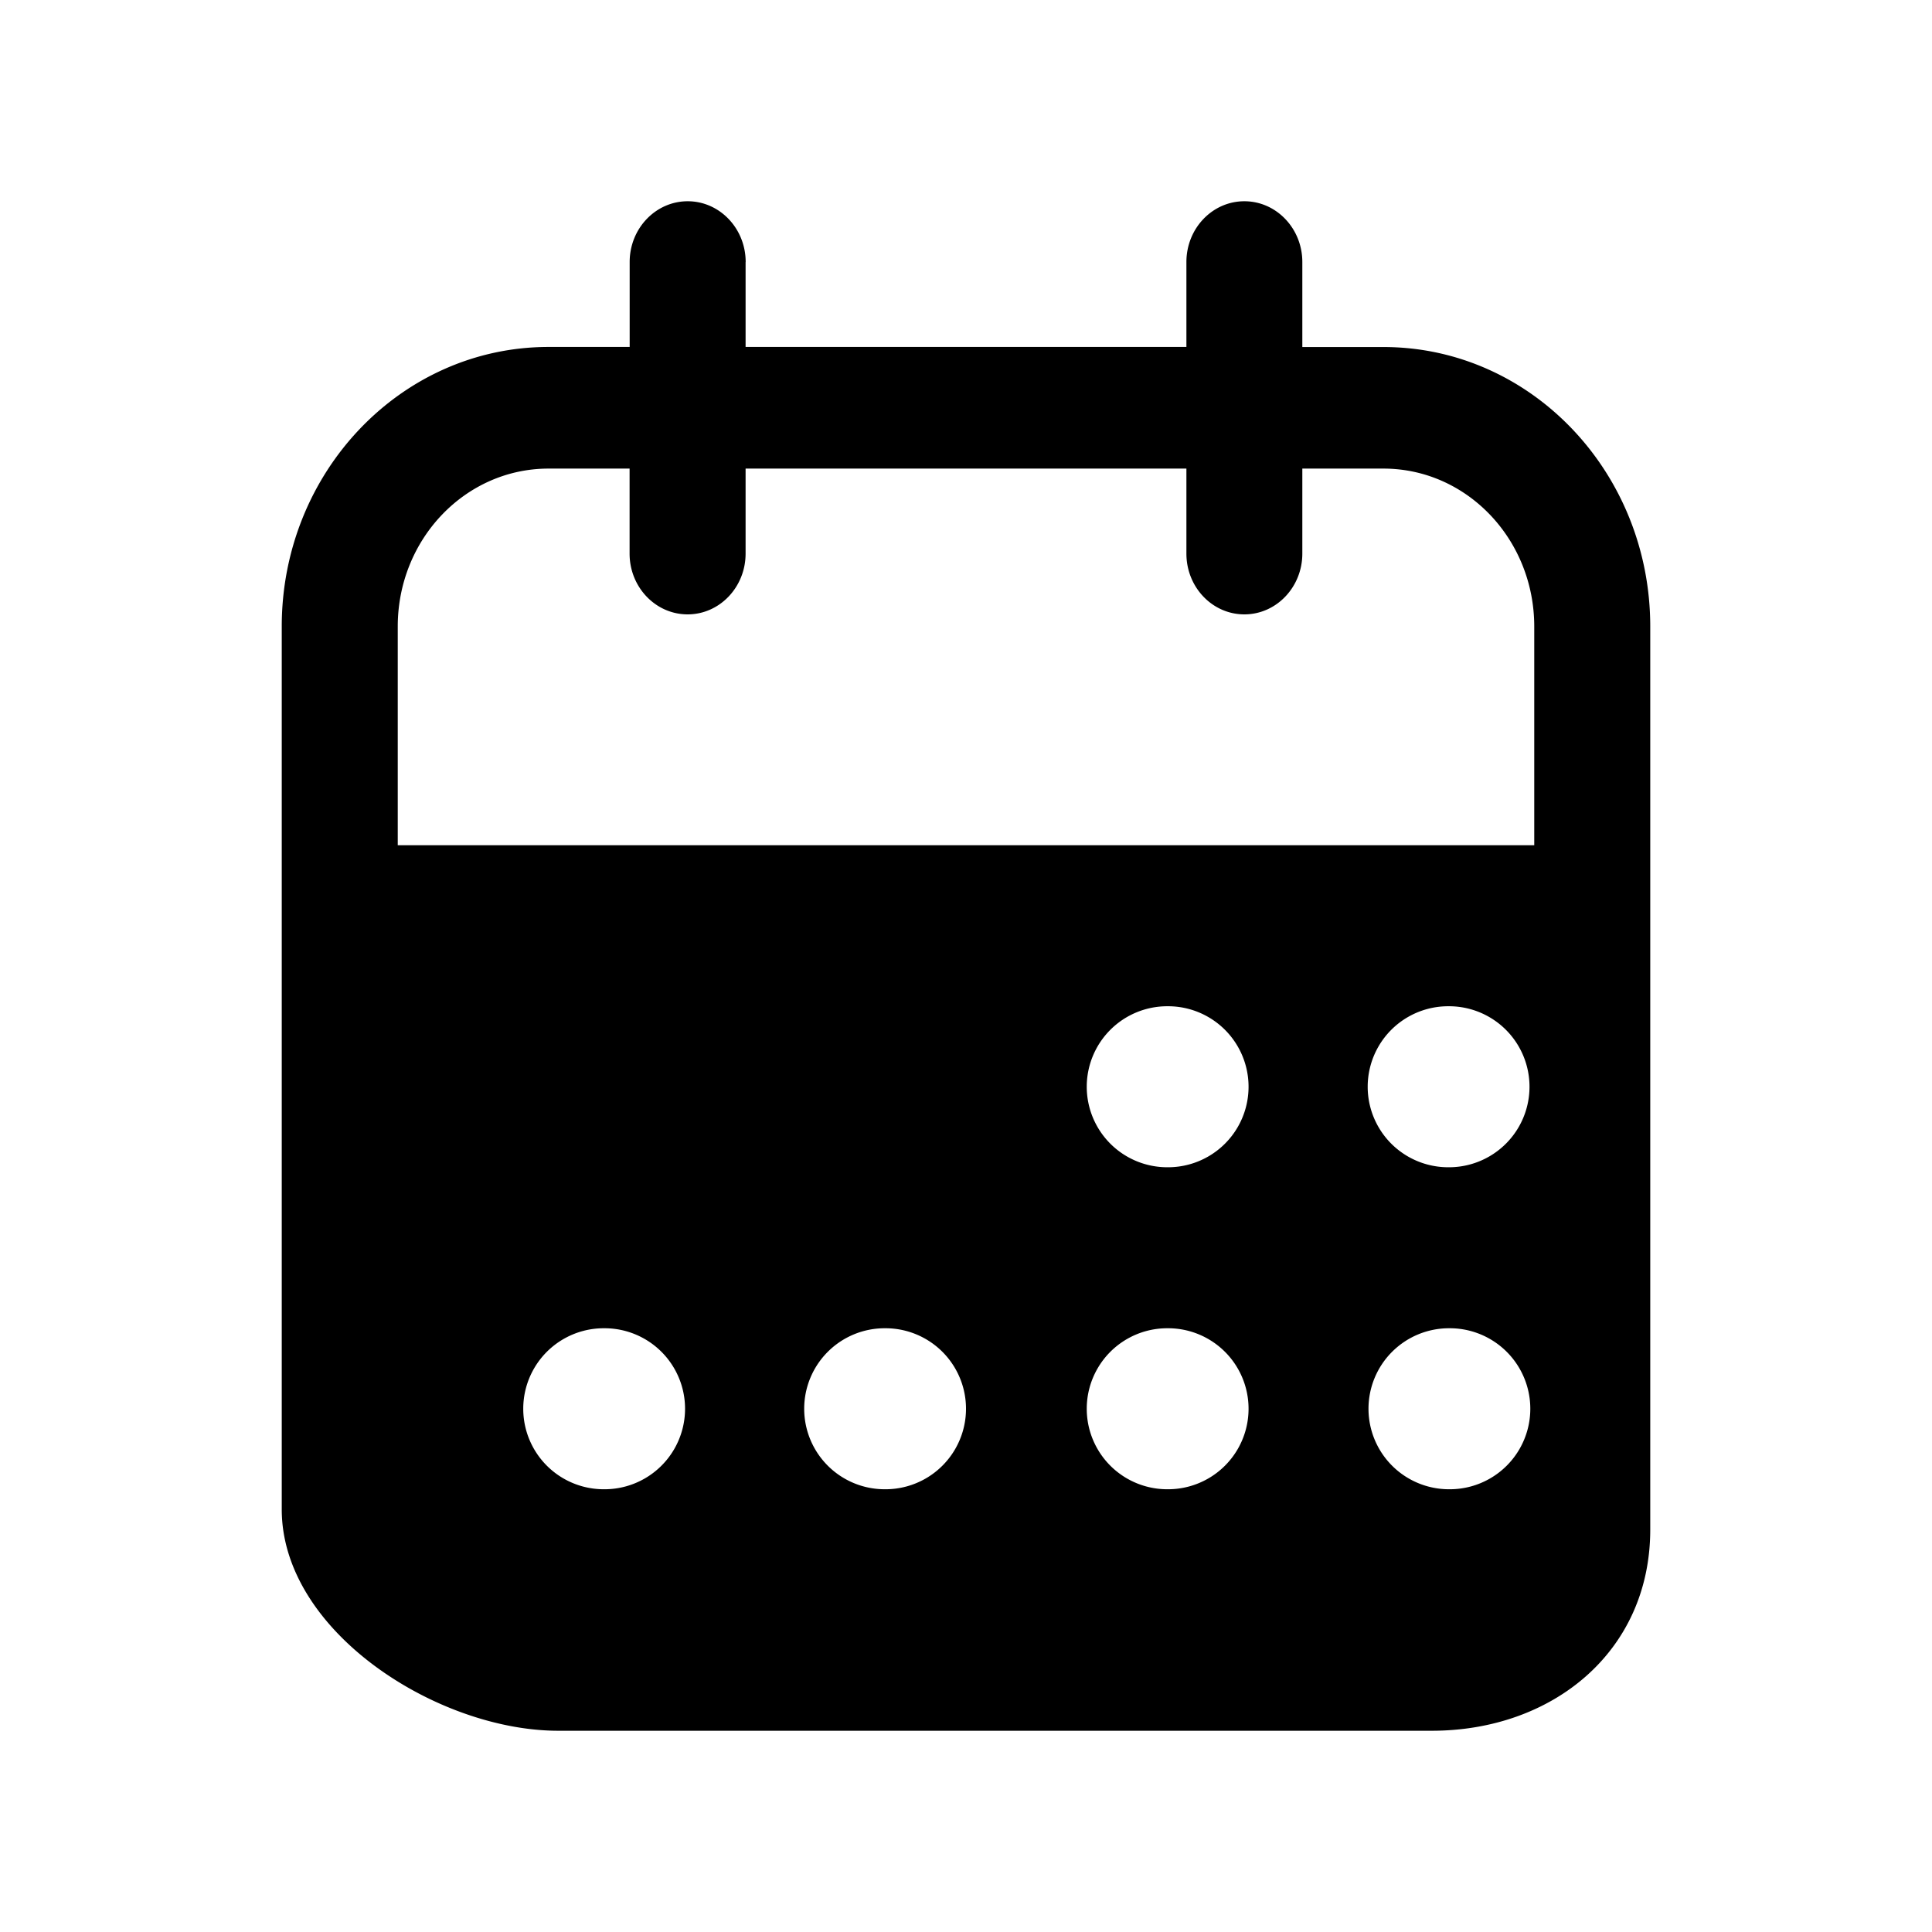 <svg xmlns="http://www.w3.org/2000/svg" width="24" height="24" fill="none" viewBox="0 0 24 24">
  <path fill="#000" fill-rule="evenodd" d="M9.263 3.255c0-.417-.323-.755-.72-.755-.398 0-.721.338-.721.755V4.31H6.814C4.984 4.31 3.5 5.865 3.5 7.782V18.75c0 1.519 1.936 2.75 3.434 2.75h10.853c1.498 0 2.713-.981 2.713-2.5V7.783c0-1.917-1.483-3.472-3.314-3.472h-1.008V3.255c0-.417-.323-.755-.72-.755-.398 0-.72.338-.72.755V4.31H9.262V3.255Zm9.796 7.245V7.783c0-1.084-.838-1.962-1.873-1.962h-1.008v1.056c0 .417-.323.755-.72.755-.398 0-.72-.338-.72-.755V5.821H9.262v1.056c0 .417-.323.755-.72.755-.398 0-.721-.338-.721-.755V5.821H6.814c-1.035 0-1.873.878-1.873 1.962V10.5h14.118Zm-5.559 3a1 1 0 0 1 1-1h.01a1 1 0 1 1 0 2h-.01a1 1 0 0 1-1-1Zm-6 3a1 1 0 1 0 0 2h.01a1 1 0 1 0 0-2H7.5Zm2.49 1a1 1 0 0 1 1-1H11a1 1 0 1 1 0 2h-.01a1 1 0 0 1-1-1Zm4.51-1a1 1 0 1 0 0 2h.01a1 1 0 1 0 0-2h-.01Zm2.5 1a1 1 0 0 1 1-1h.01a1 1 0 1 1 0 2H18a1 1 0 0 1-1-1Zm.99-5a1 1 0 1 0 0 2H18a1 1 0 1 0 0-2h-.01Z" clip-rule="evenodd"/>
</svg>

